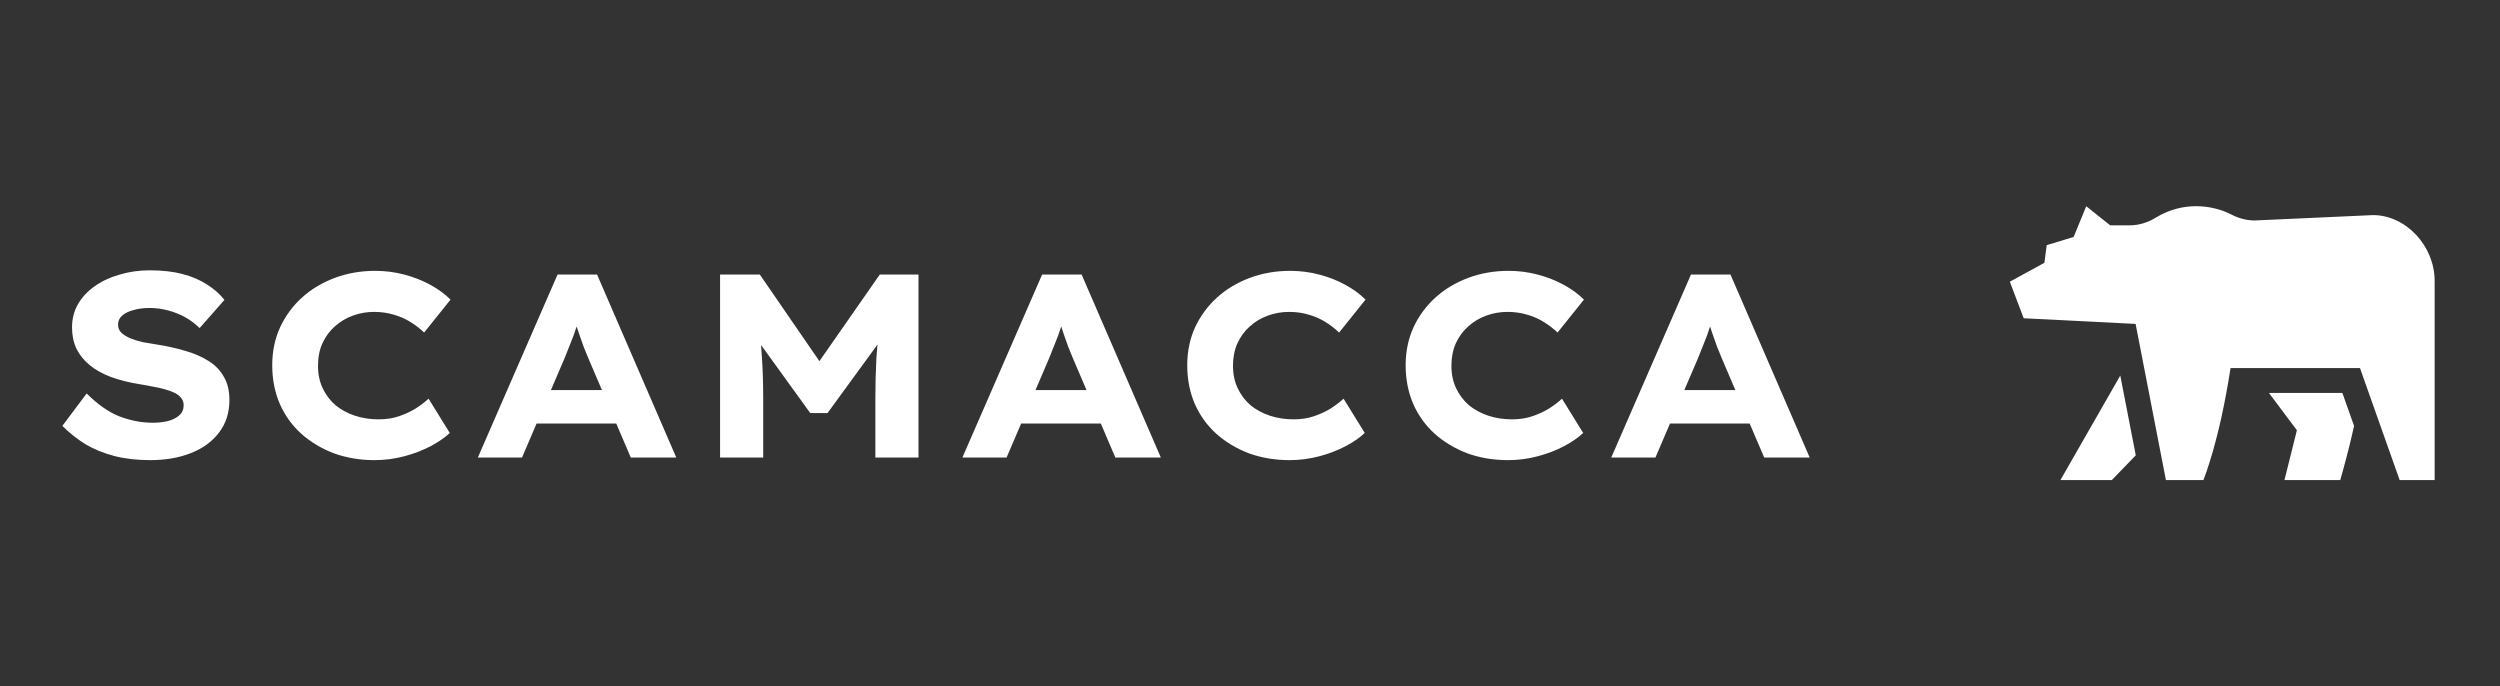 <svg width="153" height="42" viewBox="0 0 153 42" fill="none" xmlns="http://www.w3.org/2000/svg">
<rect x="0" y="0" width="153" height="42" fill="#333333" stroke="none"/>
<path d="M125.257 15.004L126.906 14.502L127.678 12.621L129.145 13.79H130.355C130.914 13.79 131.465 13.609 131.944 13.315C132.328 13.078 132.746 12.898 133.187 12.779C134.311 12.476 135.566 12.61 136.603 13.15C137.037 13.374 137.523 13.493 137.985 13.493L145.227 13.164C147.237 13.164 149 15.046 149 17.192V29.379H146.858L144.43 22.524H136.51C135.811 27.058 134.896 29.227 134.852 29.379H132.554L130.699 19.823L123.851 19.478L123 17.239L125.118 16.084L125.257 15.004Z" fill="white"/>
<path d="M143.353 24.047L144.068 26.064C143.907 26.81 143.688 27.71 143.38 28.821L143.224 29.379H139.809L140.57 26.332L138.857 24.047H143.353ZM129.761 22.984L130.709 27.865L129.244 29.379H126.098L129.761 22.984Z" fill="white"/>
<path d="M9.192 28.16C8.381 28.16 7.645 28.075 6.984 27.904C6.333 27.733 5.747 27.493 5.224 27.184C4.712 26.864 4.243 26.491 3.816 26.064L5.304 24.08C5.976 24.752 6.648 25.221 7.32 25.488C8.003 25.744 8.68 25.872 9.352 25.872C9.661 25.872 9.96 25.84 10.248 25.776C10.547 25.701 10.787 25.584 10.968 25.424C11.149 25.264 11.24 25.056 11.24 24.8C11.24 24.629 11.192 24.485 11.096 24.368C11 24.24 10.867 24.133 10.696 24.048C10.525 23.963 10.323 23.888 10.088 23.824C9.864 23.76 9.624 23.707 9.368 23.664C9.123 23.611 8.861 23.563 8.584 23.52C7.912 23.413 7.315 23.264 6.792 23.072C6.28 22.88 5.848 22.64 5.496 22.352C5.144 22.064 4.872 21.728 4.68 21.344C4.499 20.96 4.408 20.523 4.408 20.032C4.408 19.509 4.531 19.035 4.776 18.608C5.032 18.171 5.379 17.803 5.816 17.504C6.253 17.195 6.76 16.96 7.336 16.8C7.912 16.629 8.52 16.544 9.16 16.544C9.928 16.544 10.595 16.619 11.16 16.768C11.736 16.917 12.237 17.131 12.664 17.408C13.091 17.675 13.448 17.989 13.736 18.352L12.216 20.08C11.949 19.813 11.651 19.589 11.32 19.408C10.989 19.227 10.637 19.088 10.264 18.992C9.901 18.896 9.533 18.848 9.16 18.848C8.787 18.848 8.456 18.891 8.168 18.976C7.88 19.051 7.651 19.163 7.48 19.312C7.309 19.461 7.224 19.648 7.224 19.872C7.224 20.064 7.293 20.229 7.432 20.368C7.571 20.496 7.752 20.608 7.976 20.704C8.211 20.8 8.472 20.88 8.76 20.944C9.048 20.997 9.336 21.045 9.624 21.088C10.232 21.184 10.803 21.312 11.336 21.472C11.869 21.621 12.339 21.824 12.744 22.08C13.149 22.325 13.464 22.645 13.688 23.04C13.923 23.424 14.04 23.904 14.04 24.48C14.04 25.259 13.827 25.925 13.4 26.48C12.984 27.024 12.413 27.44 11.688 27.728C10.963 28.016 10.131 28.16 9.192 28.16ZM22.917 28.16C22.031 28.16 21.205 28.021 20.437 27.744C19.679 27.456 19.013 27.056 18.437 26.544C17.871 26.032 17.434 25.424 17.125 24.72C16.815 24.005 16.661 23.216 16.661 22.352C16.661 21.509 16.821 20.736 17.141 20.032C17.471 19.328 17.919 18.72 18.485 18.208C19.05 17.696 19.717 17.296 20.485 17.008C21.253 16.72 22.079 16.576 22.965 16.576C23.573 16.576 24.159 16.651 24.725 16.8C25.301 16.949 25.834 17.157 26.325 17.424C26.815 17.691 27.231 17.995 27.573 18.336L25.957 20.352C25.701 20.107 25.423 19.893 25.125 19.712C24.826 19.52 24.49 19.371 24.117 19.264C23.743 19.147 23.333 19.088 22.885 19.088C22.447 19.088 22.021 19.163 21.605 19.312C21.189 19.461 20.821 19.68 20.501 19.968C20.181 20.245 19.925 20.592 19.733 21.008C19.551 21.413 19.461 21.872 19.461 22.384C19.461 22.896 19.557 23.355 19.749 23.76C19.941 24.165 20.202 24.512 20.533 24.8C20.874 25.077 21.269 25.291 21.717 25.44C22.165 25.589 22.65 25.664 23.173 25.664C23.631 25.664 24.047 25.6 24.421 25.472C24.794 25.344 25.13 25.189 25.429 25.008C25.727 24.816 25.994 24.613 26.229 24.4L27.525 26.496C27.237 26.773 26.853 27.04 26.373 27.296C25.893 27.552 25.354 27.76 24.757 27.92C24.159 28.08 23.546 28.16 22.917 28.16ZM29.244 28L34.123 16.8H36.539L41.388 28H38.603L36.011 21.936C35.916 21.701 35.819 21.467 35.724 21.232C35.638 20.997 35.553 20.757 35.468 20.512C35.382 20.267 35.302 20.027 35.227 19.792C35.153 19.557 35.084 19.333 35.02 19.12L35.563 19.104C35.499 19.36 35.425 19.605 35.34 19.84C35.265 20.075 35.185 20.309 35.099 20.544C35.014 20.768 34.923 20.997 34.828 21.232C34.731 21.467 34.636 21.707 34.539 21.952L31.948 28H29.244ZM31.532 25.92L32.411 23.872H38.172L38.828 25.92H31.532ZM44.068 28V16.8H46.5L50.98 23.312L49.316 23.296L53.844 16.8H56.212V28H53.572V24.448C53.572 23.52 53.594 22.672 53.636 21.904C53.69 21.125 53.775 20.347 53.892 19.568L54.18 20.432L50.644 25.28H49.588L46.084 20.432L46.388 19.568C46.506 20.325 46.586 21.088 46.628 21.856C46.682 22.613 46.708 23.477 46.708 24.448V28H44.068ZM58.899 28L63.779 16.8H66.195L71.043 28H68.259L65.667 21.936C65.571 21.701 65.475 21.467 65.379 21.232C65.294 20.997 65.209 20.757 65.123 20.512C65.038 20.267 64.958 20.027 64.883 19.792C64.808 19.557 64.739 19.333 64.675 19.12L65.219 19.104C65.155 19.36 65.081 19.605 64.995 19.84C64.921 20.075 64.841 20.309 64.755 20.544C64.67 20.768 64.579 20.997 64.483 21.232C64.387 21.467 64.291 21.707 64.195 21.952L61.603 28H58.899ZM61.187 25.92L62.067 23.872H67.827L68.483 25.92H61.187ZM78.915 28.16C78.03 28.16 77.203 28.021 76.435 27.744C75.678 27.456 75.011 27.056 74.435 26.544C73.87 26.032 73.433 25.424 73.123 24.72C72.814 24.005 72.659 23.216 72.659 22.352C72.659 21.509 72.819 20.736 73.139 20.032C73.47 19.328 73.918 18.72 74.483 18.208C75.049 17.696 75.715 17.296 76.483 17.008C77.251 16.72 78.078 16.576 78.963 16.576C79.571 16.576 80.158 16.651 80.723 16.8C81.299 16.949 81.833 17.157 82.323 17.424C82.814 17.691 83.23 17.995 83.571 18.336L81.955 20.352C81.699 20.107 81.422 19.893 81.123 19.712C80.825 19.52 80.489 19.371 80.115 19.264C79.742 19.147 79.331 19.088 78.883 19.088C78.446 19.088 78.019 19.163 77.603 19.312C77.187 19.461 76.819 19.68 76.499 19.968C76.179 20.245 75.923 20.592 75.731 21.008C75.55 21.413 75.459 21.872 75.459 22.384C75.459 22.896 75.555 23.355 75.747 23.76C75.939 24.165 76.201 24.512 76.531 24.8C76.873 25.077 77.267 25.291 77.715 25.44C78.163 25.589 78.649 25.664 79.171 25.664C79.63 25.664 80.046 25.6 80.419 25.472C80.793 25.344 81.129 25.189 81.427 25.008C81.726 24.816 81.993 24.613 82.227 24.4L83.523 26.496C83.235 26.773 82.851 27.04 82.371 27.296C81.891 27.552 81.353 27.76 80.755 27.92C80.158 28.08 79.545 28.16 78.915 28.16ZM92.282 28.16C91.397 28.16 90.57 28.021 89.802 27.744C89.045 27.456 88.378 27.056 87.802 26.544C87.237 26.032 86.8 25.424 86.49 24.72C86.181 24.005 86.026 23.216 86.026 22.352C86.026 21.509 86.186 20.736 86.506 20.032C86.837 19.328 87.285 18.72 87.85 18.208C88.416 17.696 89.082 17.296 89.85 17.008C90.618 16.72 91.445 16.576 92.33 16.576C92.938 16.576 93.525 16.651 94.09 16.8C94.666 16.949 95.2 17.157 95.69 17.424C96.181 17.691 96.597 17.995 96.938 18.336L95.322 20.352C95.066 20.107 94.789 19.893 94.49 19.712C94.192 19.52 93.856 19.371 93.482 19.264C93.109 19.147 92.698 19.088 92.25 19.088C91.813 19.088 91.386 19.163 90.97 19.312C90.554 19.461 90.186 19.68 89.866 19.968C89.546 20.245 89.29 20.592 89.098 21.008C88.917 21.413 88.826 21.872 88.826 22.384C88.826 22.896 88.922 23.355 89.114 23.76C89.306 24.165 89.568 24.512 89.898 24.8C90.24 25.077 90.634 25.291 91.082 25.44C91.53 25.589 92.016 25.664 92.538 25.664C92.997 25.664 93.413 25.6 93.786 25.472C94.16 25.344 94.496 25.189 94.794 25.008C95.093 24.816 95.36 24.613 95.594 24.4L96.89 26.496C96.602 26.773 96.218 27.04 95.738 27.296C95.258 27.552 94.72 27.76 94.122 27.92C93.525 28.08 92.912 28.16 92.282 28.16ZM98.609 28L103.489 16.8H105.905L110.753 28H107.969L105.377 21.936C105.281 21.701 105.185 21.467 105.089 21.232C105.004 20.997 104.918 20.757 104.833 20.512C104.748 20.267 104.668 20.027 104.593 19.792C104.518 19.557 104.449 19.333 104.385 19.12L104.929 19.104C104.865 19.36 104.79 19.605 104.705 19.84C104.63 20.075 104.55 20.309 104.465 20.544C104.38 20.768 104.289 20.997 104.193 21.232C104.097 21.467 104.001 21.707 103.905 21.952L101.313 28H98.609ZM100.897 25.92L101.777 23.872H107.537L108.193 25.92H100.897Z" fill="white"/>
</svg>
